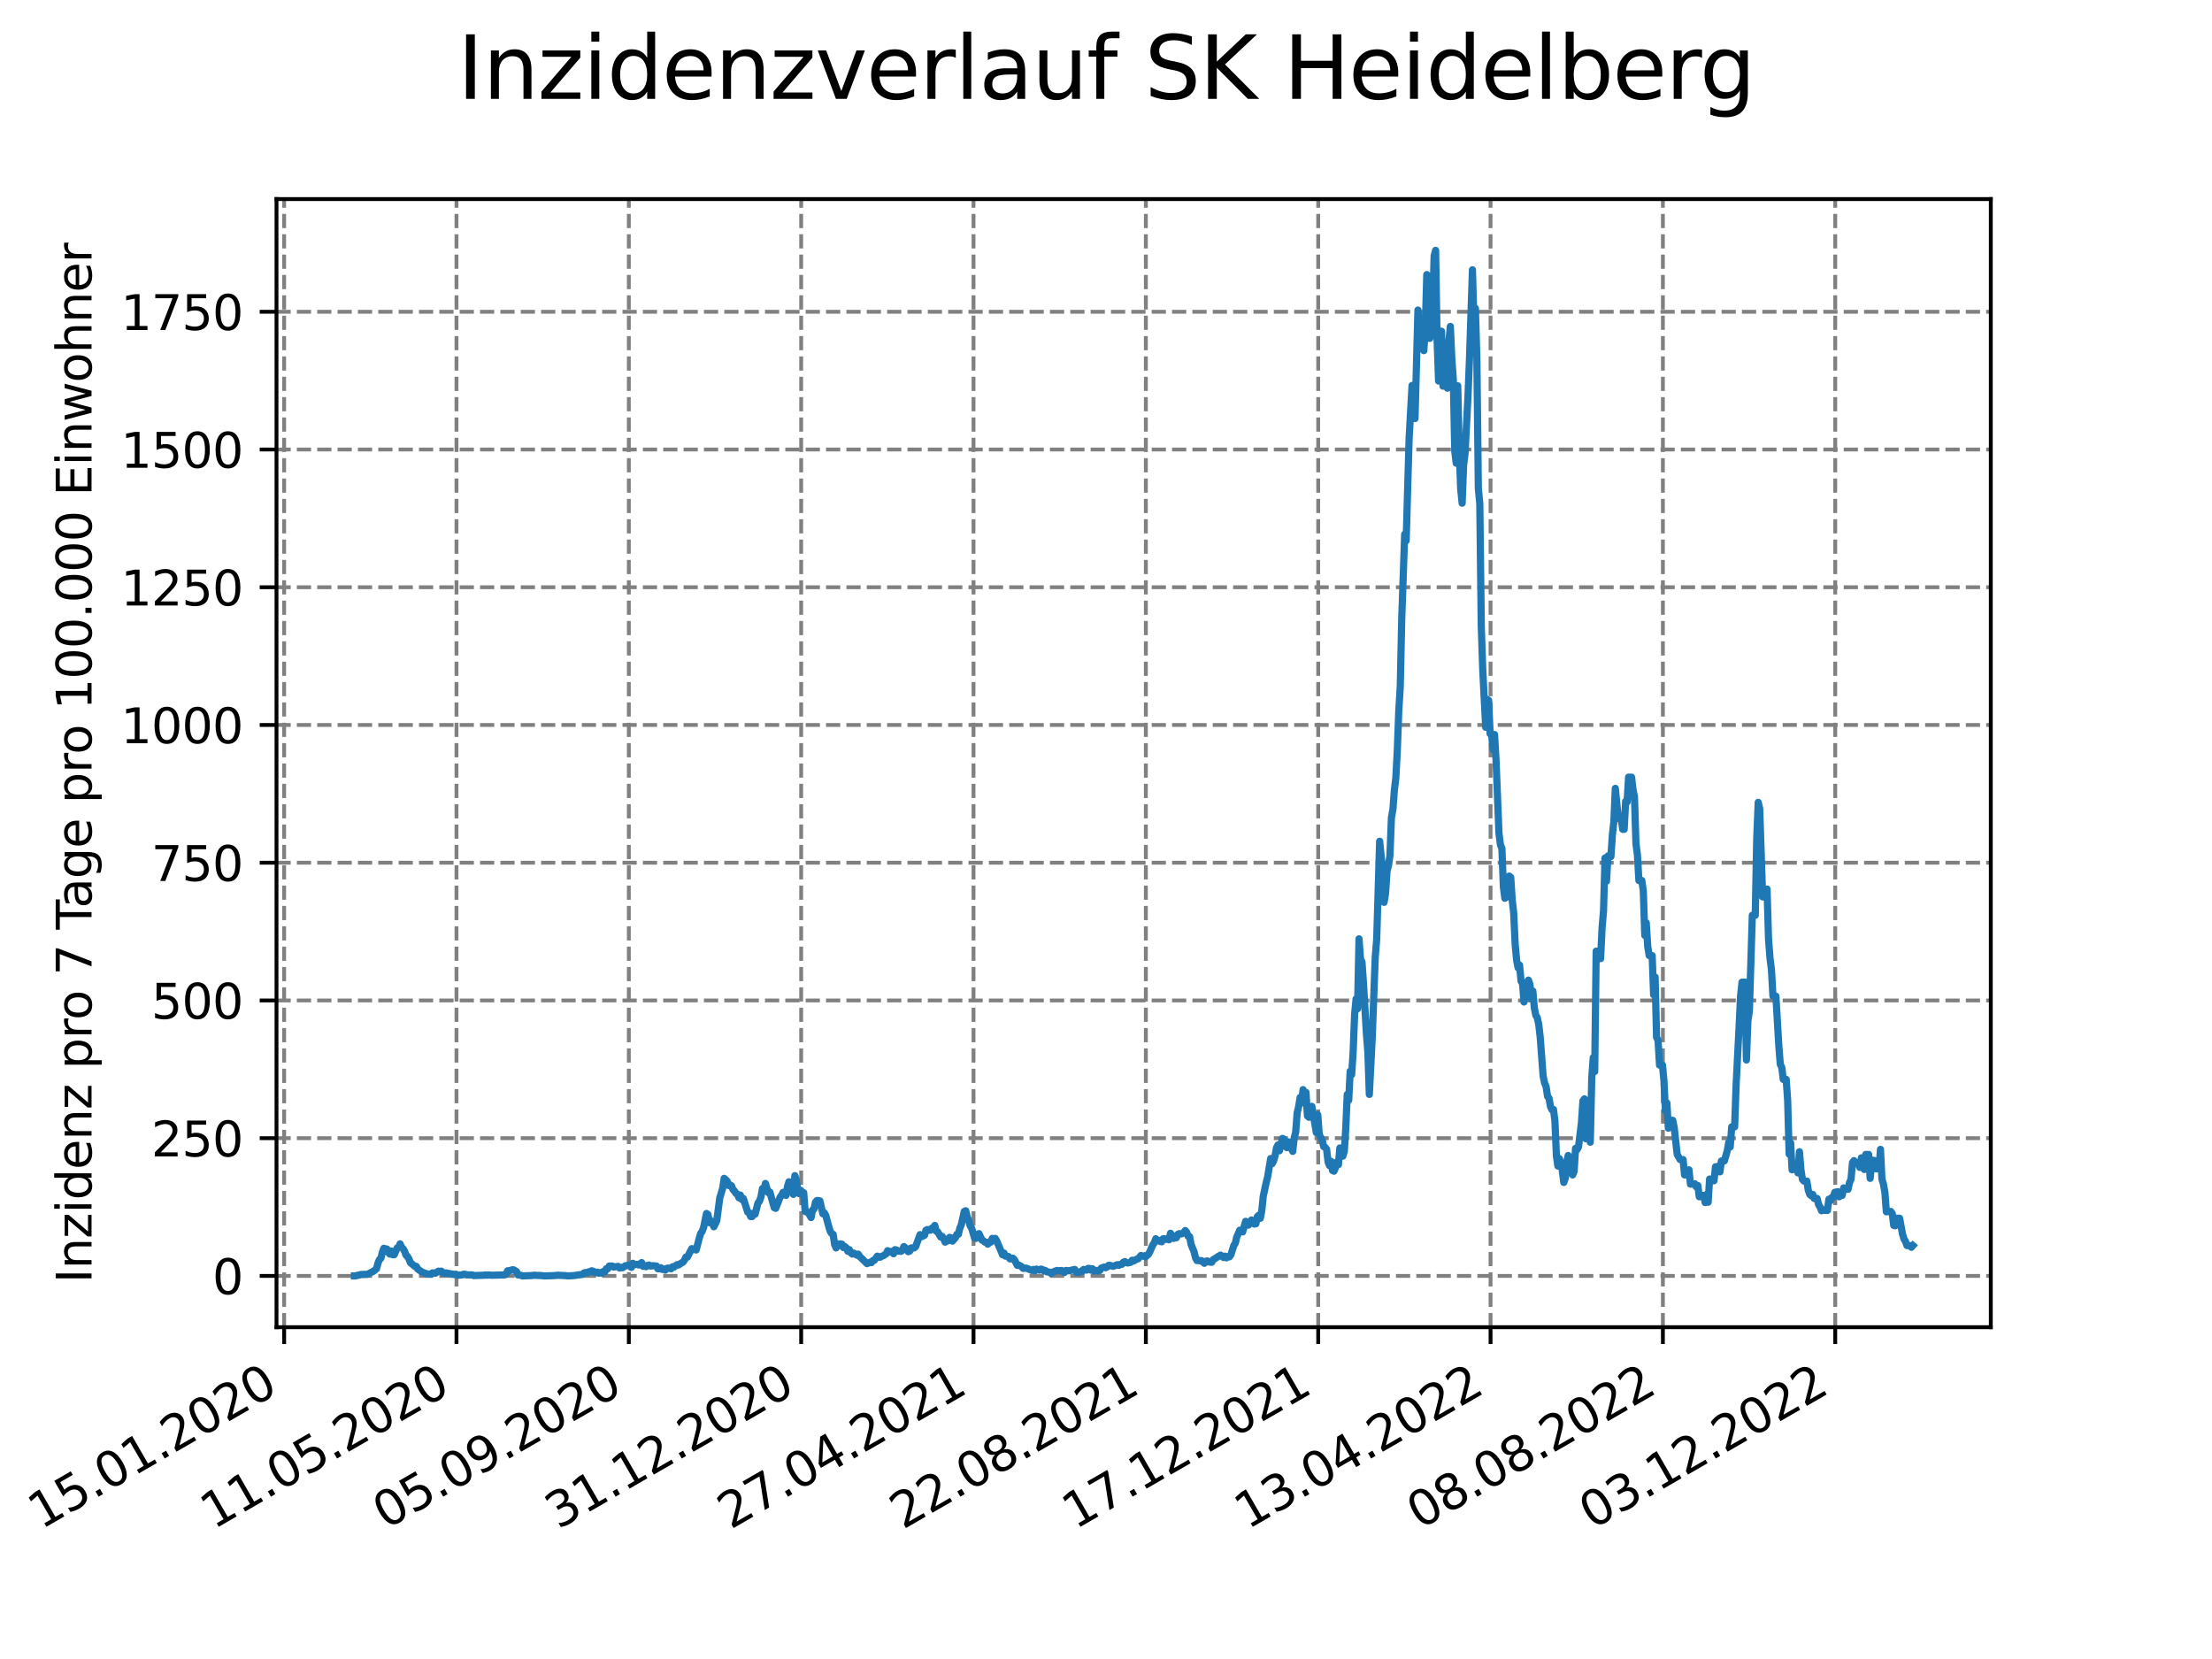 <?xml version="1.0" encoding="utf-8" standalone="no"?>
<!DOCTYPE svg PUBLIC "-//W3C//DTD SVG 1.1//EN"
  "http://www.w3.org/Graphics/SVG/1.1/DTD/svg11.dtd">
<svg xmlns:xlink="http://www.w3.org/1999/xlink" width="460.8pt" height="345.6pt" viewBox="0 0 460.8 345.6" xmlns="http://www.w3.org/2000/svg" version="1.1">
 <defs>
  <style type="text/css">*{stroke-linejoin: round; stroke-linecap: butt}</style>
 </defs>
 <g id="figure_1">
  <g id="patch_1">
   <path d="M 0 345.6 
L 460.8 345.6 
L 460.8 0 
L 0 0 
z
" style="fill: #ffffff"/>
  </g>
  <g id="axes_1">
   <g id="patch_2">
    <path d="M 57.6 276.48 
L 414.72 276.48 
L 414.72 41.472 
L 57.6 41.472 
z
" style="fill: #ffffff"/>
   </g>
   <g id="matplotlib.axis_1">
    <g id="xtick_1">
     <g id="line2d_1">
      <path d="M 59.193 276.48 
L 59.193 41.472 
" clip-path="url(#p520c8a327d)" style="fill: none; stroke-dasharray: 2.96,1.28; stroke-dashoffset: 0; stroke: #808080; stroke-width: 0.8"/>
     </g>
     <g id="line2d_2">
      <defs>
       <path id="m0d1ead8867" d="M 0 0 
L 0 3.5 
" style="stroke: #000000; stroke-width: 0.8"/>
      </defs>
      <g>
       <use xlink:href="#m0d1ead8867" x="59.193" y="276.48" style="stroke: #000000; stroke-width: 0.8"/>
      </g>
     </g>
     <g id="text_1">
      <!-- 15.01.2020 -->
      <g transform="translate(8.568 318.689) rotate(-30) scale(0.1 -0.1)">
       <defs>
        <path id="DejaVuSans-31" d="M 794 531 
L 1825 531 
L 1825 4091 
L 703 3866 
L 703 4441 
L 1819 4666 
L 2450 4666 
L 2450 531 
L 3481 531 
L 3481 0 
L 794 0 
L 794 531 
z
" transform="scale(0.016)"/>
        <path id="DejaVuSans-35" d="M 691 4666 
L 3169 4666 
L 3169 4134 
L 1269 4134 
L 1269 2991 
Q 1406 3038 1543 3061 
Q 1681 3084 1819 3084 
Q 2600 3084 3056 2656 
Q 3513 2228 3513 1497 
Q 3513 744 3044 326 
Q 2575 -91 1722 -91 
Q 1428 -91 1123 -41 
Q 819 9 494 109 
L 494 744 
Q 775 591 1075 516 
Q 1375 441 1709 441 
Q 2250 441 2565 725 
Q 2881 1009 2881 1497 
Q 2881 1984 2565 2268 
Q 2250 2553 1709 2553 
Q 1456 2553 1204 2497 
Q 953 2441 691 2322 
L 691 4666 
z
" transform="scale(0.016)"/>
        <path id="DejaVuSans-2e" d="M 684 794 
L 1344 794 
L 1344 0 
L 684 0 
L 684 794 
z
" transform="scale(0.016)"/>
        <path id="DejaVuSans-30" d="M 2034 4250 
Q 1547 4250 1301 3770 
Q 1056 3291 1056 2328 
Q 1056 1369 1301 889 
Q 1547 409 2034 409 
Q 2525 409 2770 889 
Q 3016 1369 3016 2328 
Q 3016 3291 2770 3770 
Q 2525 4250 2034 4250 
z
M 2034 4750 
Q 2819 4750 3233 4129 
Q 3647 3509 3647 2328 
Q 3647 1150 3233 529 
Q 2819 -91 2034 -91 
Q 1250 -91 836 529 
Q 422 1150 422 2328 
Q 422 3509 836 4129 
Q 1250 4750 2034 4750 
z
" transform="scale(0.016)"/>
        <path id="DejaVuSans-32" d="M 1228 531 
L 3431 531 
L 3431 0 
L 469 0 
L 469 531 
Q 828 903 1448 1529 
Q 2069 2156 2228 2338 
Q 2531 2678 2651 2914 
Q 2772 3150 2772 3378 
Q 2772 3750 2511 3984 
Q 2250 4219 1831 4219 
Q 1534 4219 1204 4116 
Q 875 4013 500 3803 
L 500 4441 
Q 881 4594 1212 4672 
Q 1544 4750 1819 4750 
Q 2544 4750 2975 4387 
Q 3406 4025 3406 3419 
Q 3406 3131 3298 2873 
Q 3191 2616 2906 2266 
Q 2828 2175 2409 1742 
Q 1991 1309 1228 531 
z
" transform="scale(0.016)"/>
       </defs>
       <use xlink:href="#DejaVuSans-31"/>
       <use xlink:href="#DejaVuSans-35" x="63.623"/>
       <use xlink:href="#DejaVuSans-2e" x="127.246"/>
       <use xlink:href="#DejaVuSans-30" x="159.033"/>
       <use xlink:href="#DejaVuSans-31" x="222.656"/>
       <use xlink:href="#DejaVuSans-2e" x="286.279"/>
       <use xlink:href="#DejaVuSans-32" x="318.066"/>
       <use xlink:href="#DejaVuSans-30" x="381.689"/>
       <use xlink:href="#DejaVuSans-32" x="445.312"/>
       <use xlink:href="#DejaVuSans-30" x="508.936"/>
      </g>
     </g>
    </g>
    <g id="xtick_2">
     <g id="line2d_3">
      <path d="M 95.095 276.48 
L 95.095 41.472 
" clip-path="url(#p520c8a327d)" style="fill: none; stroke-dasharray: 2.96,1.28; stroke-dashoffset: 0; stroke: #808080; stroke-width: 0.8"/>
     </g>
     <g id="line2d_4">
      <g>
       <use xlink:href="#m0d1ead8867" x="95.095" y="276.48" style="stroke: #000000; stroke-width: 0.8"/>
      </g>
     </g>
     <g id="text_2">
      <!-- 11.05.2020 -->
      <g transform="translate(44.47 318.689) rotate(-30) scale(0.1 -0.1)">
       <use xlink:href="#DejaVuSans-31"/>
       <use xlink:href="#DejaVuSans-31" x="63.623"/>
       <use xlink:href="#DejaVuSans-2e" x="127.246"/>
       <use xlink:href="#DejaVuSans-30" x="159.033"/>
       <use xlink:href="#DejaVuSans-35" x="222.656"/>
       <use xlink:href="#DejaVuSans-2e" x="286.279"/>
       <use xlink:href="#DejaVuSans-32" x="318.066"/>
       <use xlink:href="#DejaVuSans-30" x="381.689"/>
       <use xlink:href="#DejaVuSans-32" x="445.312"/>
       <use xlink:href="#DejaVuSans-30" x="508.936"/>
      </g>
     </g>
    </g>
    <g id="xtick_3">
     <g id="line2d_5">
      <path d="M 130.998 276.48 
L 130.998 41.472 
" clip-path="url(#p520c8a327d)" style="fill: none; stroke-dasharray: 2.96,1.28; stroke-dashoffset: 0; stroke: #808080; stroke-width: 0.8"/>
     </g>
     <g id="line2d_6">
      <g>
       <use xlink:href="#m0d1ead8867" x="130.998" y="276.48" style="stroke: #000000; stroke-width: 0.8"/>
      </g>
     </g>
     <g id="text_3">
      <!-- 05.09.2020 -->
      <g transform="translate(80.372 318.689) rotate(-30) scale(0.1 -0.1)">
       <defs>
        <path id="DejaVuSans-39" d="M 703 97 
L 703 672 
Q 941 559 1184 500 
Q 1428 441 1663 441 
Q 2288 441 2617 861 
Q 2947 1281 2994 2138 
Q 2813 1869 2534 1725 
Q 2256 1581 1919 1581 
Q 1219 1581 811 2004 
Q 403 2428 403 3163 
Q 403 3881 828 4315 
Q 1253 4750 1959 4750 
Q 2769 4750 3195 4129 
Q 3622 3509 3622 2328 
Q 3622 1225 3098 567 
Q 2575 -91 1691 -91 
Q 1453 -91 1209 -44 
Q 966 3 703 97 
z
M 1959 2075 
Q 2384 2075 2632 2365 
Q 2881 2656 2881 3163 
Q 2881 3666 2632 3958 
Q 2384 4250 1959 4250 
Q 1534 4250 1286 3958 
Q 1038 3666 1038 3163 
Q 1038 2656 1286 2365 
Q 1534 2075 1959 2075 
z
" transform="scale(0.016)"/>
       </defs>
       <use xlink:href="#DejaVuSans-30"/>
       <use xlink:href="#DejaVuSans-35" x="63.623"/>
       <use xlink:href="#DejaVuSans-2e" x="127.246"/>
       <use xlink:href="#DejaVuSans-30" x="159.033"/>
       <use xlink:href="#DejaVuSans-39" x="222.656"/>
       <use xlink:href="#DejaVuSans-2e" x="286.279"/>
       <use xlink:href="#DejaVuSans-32" x="318.066"/>
       <use xlink:href="#DejaVuSans-30" x="381.689"/>
       <use xlink:href="#DejaVuSans-32" x="445.312"/>
       <use xlink:href="#DejaVuSans-30" x="508.936"/>
      </g>
     </g>
    </g>
    <g id="xtick_4">
     <g id="line2d_7">
      <path d="M 166.9 276.48 
L 166.9 41.472 
" clip-path="url(#p520c8a327d)" style="fill: none; stroke-dasharray: 2.96,1.28; stroke-dashoffset: 0; stroke: #808080; stroke-width: 0.8"/>
     </g>
     <g id="line2d_8">
      <g>
       <use xlink:href="#m0d1ead8867" x="166.9" y="276.48" style="stroke: #000000; stroke-width: 0.8"/>
      </g>
     </g>
     <g id="text_4">
      <!-- 31.12.2020 -->
      <g transform="translate(116.275 318.689) rotate(-30) scale(0.1 -0.1)">
       <defs>
        <path id="DejaVuSans-33" d="M 2597 2516 
Q 3050 2419 3304 2112 
Q 3559 1806 3559 1356 
Q 3559 666 3084 287 
Q 2609 -91 1734 -91 
Q 1441 -91 1130 -33 
Q 819 25 488 141 
L 488 750 
Q 750 597 1062 519 
Q 1375 441 1716 441 
Q 2309 441 2620 675 
Q 2931 909 2931 1356 
Q 2931 1769 2642 2001 
Q 2353 2234 1838 2234 
L 1294 2234 
L 1294 2753 
L 1863 2753 
Q 2328 2753 2575 2939 
Q 2822 3125 2822 3475 
Q 2822 3834 2567 4026 
Q 2313 4219 1838 4219 
Q 1578 4219 1281 4162 
Q 984 4106 628 3988 
L 628 4550 
Q 988 4650 1302 4700 
Q 1616 4750 1894 4750 
Q 2613 4750 3031 4423 
Q 3450 4097 3450 3541 
Q 3450 3153 3228 2886 
Q 3006 2619 2597 2516 
z
" transform="scale(0.016)"/>
       </defs>
       <use xlink:href="#DejaVuSans-33"/>
       <use xlink:href="#DejaVuSans-31" x="63.623"/>
       <use xlink:href="#DejaVuSans-2e" x="127.246"/>
       <use xlink:href="#DejaVuSans-31" x="159.033"/>
       <use xlink:href="#DejaVuSans-32" x="222.656"/>
       <use xlink:href="#DejaVuSans-2e" x="286.279"/>
       <use xlink:href="#DejaVuSans-32" x="318.066"/>
       <use xlink:href="#DejaVuSans-30" x="381.689"/>
       <use xlink:href="#DejaVuSans-32" x="445.312"/>
       <use xlink:href="#DejaVuSans-30" x="508.936"/>
      </g>
     </g>
    </g>
    <g id="xtick_5">
     <g id="line2d_9">
      <path d="M 202.802 276.48 
L 202.802 41.472 
" clip-path="url(#p520c8a327d)" style="fill: none; stroke-dasharray: 2.96,1.28; stroke-dashoffset: 0; stroke: #808080; stroke-width: 0.8"/>
     </g>
     <g id="line2d_10">
      <g>
       <use xlink:href="#m0d1ead8867" x="202.802" y="276.48" style="stroke: #000000; stroke-width: 0.8"/>
      </g>
     </g>
     <g id="text_5">
      <!-- 27.04.2021 -->
      <g transform="translate(152.177 318.689) rotate(-30) scale(0.1 -0.1)">
       <defs>
        <path id="DejaVuSans-37" d="M 525 4666 
L 3525 4666 
L 3525 4397 
L 1831 0 
L 1172 0 
L 2766 4134 
L 525 4134 
L 525 4666 
z
" transform="scale(0.016)"/>
        <path id="DejaVuSans-34" d="M 2419 4116 
L 825 1625 
L 2419 1625 
L 2419 4116 
z
M 2253 4666 
L 3047 4666 
L 3047 1625 
L 3713 1625 
L 3713 1100 
L 3047 1100 
L 3047 0 
L 2419 0 
L 2419 1100 
L 313 1100 
L 313 1709 
L 2253 4666 
z
" transform="scale(0.016)"/>
       </defs>
       <use xlink:href="#DejaVuSans-32"/>
       <use xlink:href="#DejaVuSans-37" x="63.623"/>
       <use xlink:href="#DejaVuSans-2e" x="127.246"/>
       <use xlink:href="#DejaVuSans-30" x="159.033"/>
       <use xlink:href="#DejaVuSans-34" x="222.656"/>
       <use xlink:href="#DejaVuSans-2e" x="286.279"/>
       <use xlink:href="#DejaVuSans-32" x="318.066"/>
       <use xlink:href="#DejaVuSans-30" x="381.689"/>
       <use xlink:href="#DejaVuSans-32" x="445.312"/>
       <use xlink:href="#DejaVuSans-31" x="508.936"/>
      </g>
     </g>
    </g>
    <g id="xtick_6">
     <g id="line2d_11">
      <path d="M 238.704 276.48 
L 238.704 41.472 
" clip-path="url(#p520c8a327d)" style="fill: none; stroke-dasharray: 2.96,1.28; stroke-dashoffset: 0; stroke: #808080; stroke-width: 0.8"/>
     </g>
     <g id="line2d_12">
      <g>
       <use xlink:href="#m0d1ead8867" x="238.704" y="276.48" style="stroke: #000000; stroke-width: 0.8"/>
      </g>
     </g>
     <g id="text_6">
      <!-- 22.08.2021 -->
      <g transform="translate(188.079 318.689) rotate(-30) scale(0.1 -0.1)">
       <defs>
        <path id="DejaVuSans-38" d="M 2034 2216 
Q 1584 2216 1326 1975 
Q 1069 1734 1069 1313 
Q 1069 891 1326 650 
Q 1584 409 2034 409 
Q 2484 409 2743 651 
Q 3003 894 3003 1313 
Q 3003 1734 2745 1975 
Q 2488 2216 2034 2216 
z
M 1403 2484 
Q 997 2584 770 2862 
Q 544 3141 544 3541 
Q 544 4100 942 4425 
Q 1341 4750 2034 4750 
Q 2731 4750 3128 4425 
Q 3525 4100 3525 3541 
Q 3525 3141 3298 2862 
Q 3072 2584 2669 2484 
Q 3125 2378 3379 2068 
Q 3634 1759 3634 1313 
Q 3634 634 3220 271 
Q 2806 -91 2034 -91 
Q 1263 -91 848 271 
Q 434 634 434 1313 
Q 434 1759 690 2068 
Q 947 2378 1403 2484 
z
M 1172 3481 
Q 1172 3119 1398 2916 
Q 1625 2713 2034 2713 
Q 2441 2713 2670 2916 
Q 2900 3119 2900 3481 
Q 2900 3844 2670 4047 
Q 2441 4250 2034 4250 
Q 1625 4250 1398 4047 
Q 1172 3844 1172 3481 
z
" transform="scale(0.016)"/>
       </defs>
       <use xlink:href="#DejaVuSans-32"/>
       <use xlink:href="#DejaVuSans-32" x="63.623"/>
       <use xlink:href="#DejaVuSans-2e" x="127.246"/>
       <use xlink:href="#DejaVuSans-30" x="159.033"/>
       <use xlink:href="#DejaVuSans-38" x="222.656"/>
       <use xlink:href="#DejaVuSans-2e" x="286.279"/>
       <use xlink:href="#DejaVuSans-32" x="318.066"/>
       <use xlink:href="#DejaVuSans-30" x="381.689"/>
       <use xlink:href="#DejaVuSans-32" x="445.312"/>
       <use xlink:href="#DejaVuSans-31" x="508.936"/>
      </g>
     </g>
    </g>
    <g id="xtick_7">
     <g id="line2d_13">
      <path d="M 274.607 276.48 
L 274.607 41.472 
" clip-path="url(#p520c8a327d)" style="fill: none; stroke-dasharray: 2.96,1.28; stroke-dashoffset: 0; stroke: #808080; stroke-width: 0.8"/>
     </g>
     <g id="line2d_14">
      <g>
       <use xlink:href="#m0d1ead8867" x="274.607" y="276.48" style="stroke: #000000; stroke-width: 0.8"/>
      </g>
     </g>
     <g id="text_7">
      <!-- 17.12.2021 -->
      <g transform="translate(223.981 318.689) rotate(-30) scale(0.1 -0.1)">
       <use xlink:href="#DejaVuSans-31"/>
       <use xlink:href="#DejaVuSans-37" x="63.623"/>
       <use xlink:href="#DejaVuSans-2e" x="127.246"/>
       <use xlink:href="#DejaVuSans-31" x="159.033"/>
       <use xlink:href="#DejaVuSans-32" x="222.656"/>
       <use xlink:href="#DejaVuSans-2e" x="286.279"/>
       <use xlink:href="#DejaVuSans-32" x="318.066"/>
       <use xlink:href="#DejaVuSans-30" x="381.689"/>
       <use xlink:href="#DejaVuSans-32" x="445.312"/>
       <use xlink:href="#DejaVuSans-31" x="508.936"/>
      </g>
     </g>
    </g>
    <g id="xtick_8">
     <g id="line2d_15">
      <path d="M 310.509 276.48 
L 310.509 41.472 
" clip-path="url(#p520c8a327d)" style="fill: none; stroke-dasharray: 2.96,1.28; stroke-dashoffset: 0; stroke: #808080; stroke-width: 0.8"/>
     </g>
     <g id="line2d_16">
      <g>
       <use xlink:href="#m0d1ead8867" x="310.509" y="276.48" style="stroke: #000000; stroke-width: 0.8"/>
      </g>
     </g>
     <g id="text_8">
      <!-- 13.04.2022 -->
      <g transform="translate(259.884 318.689) rotate(-30) scale(0.1 -0.1)">
       <use xlink:href="#DejaVuSans-31"/>
       <use xlink:href="#DejaVuSans-33" x="63.623"/>
       <use xlink:href="#DejaVuSans-2e" x="127.246"/>
       <use xlink:href="#DejaVuSans-30" x="159.033"/>
       <use xlink:href="#DejaVuSans-34" x="222.656"/>
       <use xlink:href="#DejaVuSans-2e" x="286.279"/>
       <use xlink:href="#DejaVuSans-32" x="318.066"/>
       <use xlink:href="#DejaVuSans-30" x="381.689"/>
       <use xlink:href="#DejaVuSans-32" x="445.312"/>
       <use xlink:href="#DejaVuSans-32" x="508.936"/>
      </g>
     </g>
    </g>
    <g id="xtick_9">
     <g id="line2d_17">
      <path d="M 346.411 276.48 
L 346.411 41.472 
" clip-path="url(#p520c8a327d)" style="fill: none; stroke-dasharray: 2.96,1.28; stroke-dashoffset: 0; stroke: #808080; stroke-width: 0.8"/>
     </g>
     <g id="line2d_18">
      <g>
       <use xlink:href="#m0d1ead8867" x="346.411" y="276.48" style="stroke: #000000; stroke-width: 0.8"/>
      </g>
     </g>
     <g id="text_9">
      <!-- 08.08.2022 -->
      <g transform="translate(295.786 318.689) rotate(-30) scale(0.1 -0.1)">
       <use xlink:href="#DejaVuSans-30"/>
       <use xlink:href="#DejaVuSans-38" x="63.623"/>
       <use xlink:href="#DejaVuSans-2e" x="127.246"/>
       <use xlink:href="#DejaVuSans-30" x="159.033"/>
       <use xlink:href="#DejaVuSans-38" x="222.656"/>
       <use xlink:href="#DejaVuSans-2e" x="286.279"/>
       <use xlink:href="#DejaVuSans-32" x="318.066"/>
       <use xlink:href="#DejaVuSans-30" x="381.689"/>
       <use xlink:href="#DejaVuSans-32" x="445.312"/>
       <use xlink:href="#DejaVuSans-32" x="508.936"/>
      </g>
     </g>
    </g>
    <g id="xtick_10">
     <g id="line2d_19">
      <path d="M 382.313 276.48 
L 382.313 41.472 
" clip-path="url(#p520c8a327d)" style="fill: none; stroke-dasharray: 2.96,1.28; stroke-dashoffset: 0; stroke: #808080; stroke-width: 0.8"/>
     </g>
     <g id="line2d_20">
      <g>
       <use xlink:href="#m0d1ead8867" x="382.313" y="276.48" style="stroke: #000000; stroke-width: 0.8"/>
      </g>
     </g>
     <g id="text_10">
      <!-- 03.12.2022 -->
      <g transform="translate(331.688 318.689) rotate(-30) scale(0.1 -0.1)">
       <use xlink:href="#DejaVuSans-30"/>
       <use xlink:href="#DejaVuSans-33" x="63.623"/>
       <use xlink:href="#DejaVuSans-2e" x="127.246"/>
       <use xlink:href="#DejaVuSans-31" x="159.033"/>
       <use xlink:href="#DejaVuSans-32" x="222.656"/>
       <use xlink:href="#DejaVuSans-2e" x="286.279"/>
       <use xlink:href="#DejaVuSans-32" x="318.066"/>
       <use xlink:href="#DejaVuSans-30" x="381.689"/>
       <use xlink:href="#DejaVuSans-32" x="445.312"/>
       <use xlink:href="#DejaVuSans-32" x="508.936"/>
      </g>
     </g>
    </g>
   </g>
   <g id="matplotlib.axis_2">
    <g id="ytick_1">
     <g id="line2d_21">
      <path d="M 57.6 265.798 
L 414.72 265.798 
" clip-path="url(#p520c8a327d)" style="fill: none; stroke-dasharray: 2.96,1.28; stroke-dashoffset: 0; stroke: #808080; stroke-width: 0.8"/>
     </g>
     <g id="line2d_22">
      <defs>
       <path id="m06461d19b3" d="M 0 0 
L -3.5 0 
" style="stroke: #000000; stroke-width: 0.8"/>
      </defs>
      <g>
       <use xlink:href="#m06461d19b3" x="57.6" y="265.798" style="stroke: #000000; stroke-width: 0.8"/>
      </g>
     </g>
     <g id="text_11">
      <!-- 0 -->
      <g transform="translate(44.237 269.597) scale(0.1 -0.1)">
       <use xlink:href="#DejaVuSans-30"/>
      </g>
     </g>
    </g>
    <g id="ytick_2">
     <g id="line2d_23">
      <path d="M 57.6 237.105 
L 414.72 237.105 
" clip-path="url(#p520c8a327d)" style="fill: none; stroke-dasharray: 2.96,1.28; stroke-dashoffset: 0; stroke: #808080; stroke-width: 0.8"/>
     </g>
     <g id="line2d_24">
      <g>
       <use xlink:href="#m06461d19b3" x="57.6" y="237.105" style="stroke: #000000; stroke-width: 0.8"/>
      </g>
     </g>
     <g id="text_12">
      <!-- 250 -->
      <g transform="translate(31.512 240.904) scale(0.1 -0.1)">
       <use xlink:href="#DejaVuSans-32"/>
       <use xlink:href="#DejaVuSans-35" x="63.623"/>
       <use xlink:href="#DejaVuSans-30" x="127.246"/>
      </g>
     </g>
    </g>
    <g id="ytick_3">
     <g id="line2d_25">
      <path d="M 57.6 208.412 
L 414.72 208.412 
" clip-path="url(#p520c8a327d)" style="fill: none; stroke-dasharray: 2.96,1.28; stroke-dashoffset: 0; stroke: #808080; stroke-width: 0.8"/>
     </g>
     <g id="line2d_26">
      <g>
       <use xlink:href="#m06461d19b3" x="57.6" y="208.412" style="stroke: #000000; stroke-width: 0.8"/>
      </g>
     </g>
     <g id="text_13">
      <!-- 500 -->
      <g transform="translate(31.512 212.211) scale(0.1 -0.1)">
       <use xlink:href="#DejaVuSans-35"/>
       <use xlink:href="#DejaVuSans-30" x="63.623"/>
       <use xlink:href="#DejaVuSans-30" x="127.246"/>
      </g>
     </g>
    </g>
    <g id="ytick_4">
     <g id="line2d_27">
      <path d="M 57.6 179.719 
L 414.72 179.719 
" clip-path="url(#p520c8a327d)" style="fill: none; stroke-dasharray: 2.96,1.28; stroke-dashoffset: 0; stroke: #808080; stroke-width: 0.8"/>
     </g>
     <g id="line2d_28">
      <g>
       <use xlink:href="#m06461d19b3" x="57.6" y="179.719" style="stroke: #000000; stroke-width: 0.8"/>
      </g>
     </g>
     <g id="text_14">
      <!-- 750 -->
      <g transform="translate(31.512 183.519) scale(0.1 -0.1)">
       <use xlink:href="#DejaVuSans-37"/>
       <use xlink:href="#DejaVuSans-35" x="63.623"/>
       <use xlink:href="#DejaVuSans-30" x="127.246"/>
      </g>
     </g>
    </g>
    <g id="ytick_5">
     <g id="line2d_29">
      <path d="M 57.6 151.027 
L 414.72 151.027 
" clip-path="url(#p520c8a327d)" style="fill: none; stroke-dasharray: 2.96,1.28; stroke-dashoffset: 0; stroke: #808080; stroke-width: 0.8"/>
     </g>
     <g id="line2d_30">
      <g>
       <use xlink:href="#m06461d19b3" x="57.6" y="151.027" style="stroke: #000000; stroke-width: 0.8"/>
      </g>
     </g>
     <g id="text_15">
      <!-- 1000 -->
      <g transform="translate(25.15 154.826) scale(0.1 -0.1)">
       <use xlink:href="#DejaVuSans-31"/>
       <use xlink:href="#DejaVuSans-30" x="63.623"/>
       <use xlink:href="#DejaVuSans-30" x="127.246"/>
       <use xlink:href="#DejaVuSans-30" x="190.869"/>
      </g>
     </g>
    </g>
    <g id="ytick_6">
     <g id="line2d_31">
      <path d="M 57.6 122.334 
L 414.72 122.334 
" clip-path="url(#p520c8a327d)" style="fill: none; stroke-dasharray: 2.96,1.28; stroke-dashoffset: 0; stroke: #808080; stroke-width: 0.8"/>
     </g>
     <g id="line2d_32">
      <g>
       <use xlink:href="#m06461d19b3" x="57.6" y="122.334" style="stroke: #000000; stroke-width: 0.8"/>
      </g>
     </g>
     <g id="text_16">
      <!-- 1250 -->
      <g transform="translate(25.15 126.133) scale(0.1 -0.1)">
       <use xlink:href="#DejaVuSans-31"/>
       <use xlink:href="#DejaVuSans-32" x="63.623"/>
       <use xlink:href="#DejaVuSans-35" x="127.246"/>
       <use xlink:href="#DejaVuSans-30" x="190.869"/>
      </g>
     </g>
    </g>
    <g id="ytick_7">
     <g id="line2d_33">
      <path d="M 57.6 93.641 
L 414.72 93.641 
" clip-path="url(#p520c8a327d)" style="fill: none; stroke-dasharray: 2.96,1.28; stroke-dashoffset: 0; stroke: #808080; stroke-width: 0.8"/>
     </g>
     <g id="line2d_34">
      <g>
       <use xlink:href="#m06461d19b3" x="57.6" y="93.641" style="stroke: #000000; stroke-width: 0.8"/>
      </g>
     </g>
     <g id="text_17">
      <!-- 1500 -->
      <g transform="translate(25.15 97.44) scale(0.1 -0.1)">
       <use xlink:href="#DejaVuSans-31"/>
       <use xlink:href="#DejaVuSans-35" x="63.623"/>
       <use xlink:href="#DejaVuSans-30" x="127.246"/>
       <use xlink:href="#DejaVuSans-30" x="190.869"/>
      </g>
     </g>
    </g>
    <g id="ytick_8">
     <g id="line2d_35">
      <path d="M 57.6 64.948 
L 414.72 64.948 
" clip-path="url(#p520c8a327d)" style="fill: none; stroke-dasharray: 2.96,1.28; stroke-dashoffset: 0; stroke: #808080; stroke-width: 0.8"/>
     </g>
     <g id="line2d_36">
      <g>
       <use xlink:href="#m06461d19b3" x="57.6" y="64.948" style="stroke: #000000; stroke-width: 0.8"/>
      </g>
     </g>
     <g id="text_18">
      <!-- 1750 -->
      <g transform="translate(25.15 68.747) scale(0.1 -0.1)">
       <use xlink:href="#DejaVuSans-31"/>
       <use xlink:href="#DejaVuSans-37" x="63.623"/>
       <use xlink:href="#DejaVuSans-35" x="127.246"/>
       <use xlink:href="#DejaVuSans-30" x="190.869"/>
      </g>
     </g>
    </g>
    <g id="text_19">
     <!-- Inzidenz pro 7 Tage pro 100.000 Einwohner -->
     <g transform="translate(19.07 267.301) rotate(-90) scale(0.1 -0.1)">
      <defs>
       <path id="DejaVuSans-49" d="M 628 4666 
L 1259 4666 
L 1259 0 
L 628 0 
L 628 4666 
z
" transform="scale(0.016)"/>
       <path id="DejaVuSans-6e" d="M 3513 2113 
L 3513 0 
L 2938 0 
L 2938 2094 
Q 2938 2591 2744 2837 
Q 2550 3084 2163 3084 
Q 1697 3084 1428 2787 
Q 1159 2491 1159 1978 
L 1159 0 
L 581 0 
L 581 3500 
L 1159 3500 
L 1159 2956 
Q 1366 3272 1645 3428 
Q 1925 3584 2291 3584 
Q 2894 3584 3203 3211 
Q 3513 2838 3513 2113 
z
" transform="scale(0.016)"/>
       <path id="DejaVuSans-7a" d="M 353 3500 
L 3084 3500 
L 3084 2975 
L 922 459 
L 3084 459 
L 3084 0 
L 275 0 
L 275 525 
L 2438 3041 
L 353 3041 
L 353 3500 
z
" transform="scale(0.016)"/>
       <path id="DejaVuSans-69" d="M 603 3500 
L 1178 3500 
L 1178 0 
L 603 0 
L 603 3500 
z
M 603 4863 
L 1178 4863 
L 1178 4134 
L 603 4134 
L 603 4863 
z
" transform="scale(0.016)"/>
       <path id="DejaVuSans-64" d="M 2906 2969 
L 2906 4863 
L 3481 4863 
L 3481 0 
L 2906 0 
L 2906 525 
Q 2725 213 2448 61 
Q 2172 -91 1784 -91 
Q 1150 -91 751 415 
Q 353 922 353 1747 
Q 353 2572 751 3078 
Q 1150 3584 1784 3584 
Q 2172 3584 2448 3432 
Q 2725 3281 2906 2969 
z
M 947 1747 
Q 947 1113 1208 752 
Q 1469 391 1925 391 
Q 2381 391 2643 752 
Q 2906 1113 2906 1747 
Q 2906 2381 2643 2742 
Q 2381 3103 1925 3103 
Q 1469 3103 1208 2742 
Q 947 2381 947 1747 
z
" transform="scale(0.016)"/>
       <path id="DejaVuSans-65" d="M 3597 1894 
L 3597 1613 
L 953 1613 
Q 991 1019 1311 708 
Q 1631 397 2203 397 
Q 2534 397 2845 478 
Q 3156 559 3463 722 
L 3463 178 
Q 3153 47 2828 -22 
Q 2503 -91 2169 -91 
Q 1331 -91 842 396 
Q 353 884 353 1716 
Q 353 2575 817 3079 
Q 1281 3584 2069 3584 
Q 2775 3584 3186 3129 
Q 3597 2675 3597 1894 
z
M 3022 2063 
Q 3016 2534 2758 2815 
Q 2500 3097 2075 3097 
Q 1594 3097 1305 2825 
Q 1016 2553 972 2059 
L 3022 2063 
z
" transform="scale(0.016)"/>
       <path id="DejaVuSans-20" transform="scale(0.016)"/>
       <path id="DejaVuSans-70" d="M 1159 525 
L 1159 -1331 
L 581 -1331 
L 581 3500 
L 1159 3500 
L 1159 2969 
Q 1341 3281 1617 3432 
Q 1894 3584 2278 3584 
Q 2916 3584 3314 3078 
Q 3713 2572 3713 1747 
Q 3713 922 3314 415 
Q 2916 -91 2278 -91 
Q 1894 -91 1617 61 
Q 1341 213 1159 525 
z
M 3116 1747 
Q 3116 2381 2855 2742 
Q 2594 3103 2138 3103 
Q 1681 3103 1420 2742 
Q 1159 2381 1159 1747 
Q 1159 1113 1420 752 
Q 1681 391 2138 391 
Q 2594 391 2855 752 
Q 3116 1113 3116 1747 
z
" transform="scale(0.016)"/>
       <path id="DejaVuSans-72" d="M 2631 2963 
Q 2534 3019 2420 3045 
Q 2306 3072 2169 3072 
Q 1681 3072 1420 2755 
Q 1159 2438 1159 1844 
L 1159 0 
L 581 0 
L 581 3500 
L 1159 3500 
L 1159 2956 
Q 1341 3275 1631 3429 
Q 1922 3584 2338 3584 
Q 2397 3584 2469 3576 
Q 2541 3569 2628 3553 
L 2631 2963 
z
" transform="scale(0.016)"/>
       <path id="DejaVuSans-6f" d="M 1959 3097 
Q 1497 3097 1228 2736 
Q 959 2375 959 1747 
Q 959 1119 1226 758 
Q 1494 397 1959 397 
Q 2419 397 2687 759 
Q 2956 1122 2956 1747 
Q 2956 2369 2687 2733 
Q 2419 3097 1959 3097 
z
M 1959 3584 
Q 2709 3584 3137 3096 
Q 3566 2609 3566 1747 
Q 3566 888 3137 398 
Q 2709 -91 1959 -91 
Q 1206 -91 779 398 
Q 353 888 353 1747 
Q 353 2609 779 3096 
Q 1206 3584 1959 3584 
z
" transform="scale(0.016)"/>
       <path id="DejaVuSans-54" d="M -19 4666 
L 3928 4666 
L 3928 4134 
L 2272 4134 
L 2272 0 
L 1638 0 
L 1638 4134 
L -19 4134 
L -19 4666 
z
" transform="scale(0.016)"/>
       <path id="DejaVuSans-61" d="M 2194 1759 
Q 1497 1759 1228 1600 
Q 959 1441 959 1056 
Q 959 750 1161 570 
Q 1363 391 1709 391 
Q 2188 391 2477 730 
Q 2766 1069 2766 1631 
L 2766 1759 
L 2194 1759 
z
M 3341 1997 
L 3341 0 
L 2766 0 
L 2766 531 
Q 2569 213 2275 61 
Q 1981 -91 1556 -91 
Q 1019 -91 701 211 
Q 384 513 384 1019 
Q 384 1609 779 1909 
Q 1175 2209 1959 2209 
L 2766 2209 
L 2766 2266 
Q 2766 2663 2505 2880 
Q 2244 3097 1772 3097 
Q 1472 3097 1187 3025 
Q 903 2953 641 2809 
L 641 3341 
Q 956 3463 1253 3523 
Q 1550 3584 1831 3584 
Q 2591 3584 2966 3190 
Q 3341 2797 3341 1997 
z
" transform="scale(0.016)"/>
       <path id="DejaVuSans-67" d="M 2906 1791 
Q 2906 2416 2648 2759 
Q 2391 3103 1925 3103 
Q 1463 3103 1205 2759 
Q 947 2416 947 1791 
Q 947 1169 1205 825 
Q 1463 481 1925 481 
Q 2391 481 2648 825 
Q 2906 1169 2906 1791 
z
M 3481 434 
Q 3481 -459 3084 -895 
Q 2688 -1331 1869 -1331 
Q 1566 -1331 1297 -1286 
Q 1028 -1241 775 -1147 
L 775 -588 
Q 1028 -725 1275 -790 
Q 1522 -856 1778 -856 
Q 2344 -856 2625 -561 
Q 2906 -266 2906 331 
L 2906 616 
Q 2728 306 2450 153 
Q 2172 0 1784 0 
Q 1141 0 747 490 
Q 353 981 353 1791 
Q 353 2603 747 3093 
Q 1141 3584 1784 3584 
Q 2172 3584 2450 3431 
Q 2728 3278 2906 2969 
L 2906 3500 
L 3481 3500 
L 3481 434 
z
" transform="scale(0.016)"/>
       <path id="DejaVuSans-45" d="M 628 4666 
L 3578 4666 
L 3578 4134 
L 1259 4134 
L 1259 2753 
L 3481 2753 
L 3481 2222 
L 1259 2222 
L 1259 531 
L 3634 531 
L 3634 0 
L 628 0 
L 628 4666 
z
" transform="scale(0.016)"/>
       <path id="DejaVuSans-77" d="M 269 3500 
L 844 3500 
L 1563 769 
L 2278 3500 
L 2956 3500 
L 3675 769 
L 4391 3500 
L 4966 3500 
L 4050 0 
L 3372 0 
L 2619 2869 
L 1863 0 
L 1184 0 
L 269 3500 
z
" transform="scale(0.016)"/>
       <path id="DejaVuSans-68" d="M 3513 2113 
L 3513 0 
L 2938 0 
L 2938 2094 
Q 2938 2591 2744 2837 
Q 2550 3084 2163 3084 
Q 1697 3084 1428 2787 
Q 1159 2491 1159 1978 
L 1159 0 
L 581 0 
L 581 4863 
L 1159 4863 
L 1159 2956 
Q 1366 3272 1645 3428 
Q 1925 3584 2291 3584 
Q 2894 3584 3203 3211 
Q 3513 2838 3513 2113 
z
" transform="scale(0.016)"/>
      </defs>
      <use xlink:href="#DejaVuSans-49"/>
      <use xlink:href="#DejaVuSans-6e" x="29.492"/>
      <use xlink:href="#DejaVuSans-7a" x="92.871"/>
      <use xlink:href="#DejaVuSans-69" x="145.361"/>
      <use xlink:href="#DejaVuSans-64" x="173.145"/>
      <use xlink:href="#DejaVuSans-65" x="236.621"/>
      <use xlink:href="#DejaVuSans-6e" x="298.145"/>
      <use xlink:href="#DejaVuSans-7a" x="361.523"/>
      <use xlink:href="#DejaVuSans-20" x="414.014"/>
      <use xlink:href="#DejaVuSans-70" x="445.801"/>
      <use xlink:href="#DejaVuSans-72" x="509.277"/>
      <use xlink:href="#DejaVuSans-6f" x="548.141"/>
      <use xlink:href="#DejaVuSans-20" x="609.322"/>
      <use xlink:href="#DejaVuSans-37" x="641.109"/>
      <use xlink:href="#DejaVuSans-20" x="704.732"/>
      <use xlink:href="#DejaVuSans-54" x="736.52"/>
      <use xlink:href="#DejaVuSans-61" x="781.104"/>
      <use xlink:href="#DejaVuSans-67" x="842.383"/>
      <use xlink:href="#DejaVuSans-65" x="905.859"/>
      <use xlink:href="#DejaVuSans-20" x="967.383"/>
      <use xlink:href="#DejaVuSans-70" x="999.17"/>
      <use xlink:href="#DejaVuSans-72" x="1062.646"/>
      <use xlink:href="#DejaVuSans-6f" x="1101.51"/>
      <use xlink:href="#DejaVuSans-20" x="1162.691"/>
      <use xlink:href="#DejaVuSans-31" x="1194.479"/>
      <use xlink:href="#DejaVuSans-30" x="1258.102"/>
      <use xlink:href="#DejaVuSans-30" x="1321.725"/>
      <use xlink:href="#DejaVuSans-2e" x="1385.348"/>
      <use xlink:href="#DejaVuSans-30" x="1417.135"/>
      <use xlink:href="#DejaVuSans-30" x="1480.758"/>
      <use xlink:href="#DejaVuSans-30" x="1544.381"/>
      <use xlink:href="#DejaVuSans-20" x="1608.004"/>
      <use xlink:href="#DejaVuSans-45" x="1639.791"/>
      <use xlink:href="#DejaVuSans-69" x="1702.975"/>
      <use xlink:href="#DejaVuSans-6e" x="1730.758"/>
      <use xlink:href="#DejaVuSans-77" x="1794.137"/>
      <use xlink:href="#DejaVuSans-6f" x="1875.924"/>
      <use xlink:href="#DejaVuSans-68" x="1937.105"/>
      <use xlink:href="#DejaVuSans-6e" x="2000.484"/>
      <use xlink:href="#DejaVuSans-65" x="2063.863"/>
      <use xlink:href="#DejaVuSans-72" x="2125.387"/>
     </g>
    </g>
   </g>
   <g id="line2d_37">
    <path d="M 73.833 265.798 
L 74.14 265.798 
L 74.446 265.656 
L 74.753 265.656 
L 75.06 265.514 
L 76.594 265.442 
L 77.822 264.803 
L 78.436 264.305 
L 78.742 263.097 
L 79.049 262.386 
L 79.356 262.102 
L 79.663 260.823 
L 79.97 260.041 
L 80.277 260.183 
L 80.584 260.183 
L 80.89 260.894 
L 81.197 261.249 
L 81.504 260.61 
L 81.811 261.391 
L 82.118 261.391 
L 82.732 259.97 
L 83.038 259.828 
L 83.345 259.117 
L 83.652 259.828 
L 83.959 260.112 
L 84.266 260.61 
L 84.573 261.462 
L 84.88 261.747 
L 85.186 262.244 
L 85.493 263.026 
L 86.414 263.808 
L 86.721 263.808 
L 87.028 264.376 
L 87.948 265.016 
L 88.562 265.229 
L 88.869 265.371 
L 89.789 265.442 
L 90.096 265.158 
L 90.71 265.229 
L 91.324 264.803 
L 91.63 264.874 
L 91.937 264.803 
L 92.244 265.158 
L 92.551 265.229 
L 92.858 265.158 
L 94.699 265.514 
L 95.006 265.442 
L 95.313 265.656 
L 96.233 265.585 
L 96.54 265.442 
L 96.847 265.442 
L 97.154 265.585 
L 98.381 265.585 
L 98.688 265.727 
L 100.836 265.656 
L 101.143 265.585 
L 101.45 265.656 
L 101.757 265.585 
L 102.37 265.656 
L 105.132 265.585 
L 105.439 265.442 
L 105.746 264.732 
L 106.36 264.661 
L 106.666 264.519 
L 106.973 264.519 
L 107.587 264.874 
L 107.894 265.585 
L 108.508 265.656 
L 108.814 265.798 
L 110.656 265.727 
L 111.269 265.656 
L 112.804 265.727 
L 113.417 265.798 
L 115.565 265.727 
L 116.179 265.656 
L 117.713 265.727 
L 118.327 265.798 
L 119.554 265.727 
L 120.475 265.585 
L 121.089 265.514 
L 121.396 265.442 
L 121.702 265.158 
L 122.009 265.087 
L 122.316 265.158 
L 122.623 264.945 
L 122.93 264.945 
L 123.237 264.732 
L 123.544 264.803 
L 124.157 265.158 
L 124.464 265.016 
L 124.771 265.229 
L 125.078 265.087 
L 125.385 265.229 
L 125.692 264.874 
L 125.998 264.945 
L 126.305 264.305 
L 126.612 264.305 
L 126.919 263.737 
L 127.533 263.737 
L 127.84 263.95 
L 128.76 263.808 
L 129.067 264.163 
L 129.374 264.021 
L 129.681 264.092 
L 130.294 263.666 
L 130.601 263.666 
L 130.908 263.524 
L 131.522 264.021 
L 131.829 263.168 
L 132.136 263.452 
L 132.749 263.381 
L 133.056 263.524 
L 133.67 263.026 
L 133.977 263.808 
L 134.284 263.666 
L 134.59 263.879 
L 134.897 263.595 
L 135.204 263.524 
L 135.511 263.737 
L 136.125 263.666 
L 136.738 263.737 
L 137.045 264.305 
L 137.352 264.305 
L 137.659 264.092 
L 137.966 264.447 
L 138.273 264.376 
L 138.58 264.59 
L 138.886 264.234 
L 139.193 264.163 
L 139.807 264.305 
L 140.114 263.879 
L 140.421 263.95 
L 141.034 263.452 
L 141.341 263.524 
L 141.955 263.097 
L 142.262 262.955 
L 142.569 262.528 
L 142.876 261.889 
L 143.182 261.889 
L 144.103 260.112 
L 145.024 260.396 
L 145.637 258.051 
L 145.944 256.985 
L 146.251 256.558 
L 146.558 255.777 
L 147.172 252.792 
L 147.478 253.005 
L 147.785 254.711 
L 148.092 254.284 
L 148.399 254.711 
L 148.706 255.563 
L 149.32 254.284 
L 149.933 249.593 
L 150.547 247.532 
L 150.854 245.471 
L 151.468 246.04 
L 151.774 246.964 
L 152.081 246.821 
L 152.388 247.035 
L 152.695 247.817 
L 153.002 248.101 
L 153.309 248.598 
L 153.616 248.74 
L 153.922 249.522 
L 154.229 248.954 
L 154.536 249.878 
L 154.843 249.664 
L 155.764 252.507 
L 156.07 252.649 
L 156.377 253.431 
L 156.684 253.431 
L 156.991 252.72 
L 157.298 252.934 
L 157.912 250.588 
L 158.218 250.233 
L 158.525 249.309 
L 158.832 247.603 
L 159.139 248.101 
L 159.446 246.537 
L 160.06 248.456 
L 160.366 248.314 
L 161.287 251.583 
L 161.594 251.725 
L 162.514 249.38 
L 162.821 249.025 
L 163.128 248.385 
L 163.435 248.812 
L 163.742 249.025 
L 164.049 247.177 
L 164.355 246.182 
L 164.662 246.893 
L 164.969 248.243 
L 165.276 248.812 
L 165.583 244.903 
L 165.89 245.826 
L 166.197 248.101 
L 166.503 248.669 
L 166.81 247.959 
L 167.117 248.456 
L 167.424 248.456 
L 167.731 252.365 
L 168.345 252.578 
L 168.958 253.644 
L 169.265 252.081 
L 169.572 251.868 
L 169.879 250.446 
L 170.186 250.091 
L 170.799 250.162 
L 171.413 252.863 
L 171.72 252.649 
L 172.027 253.218 
L 172.641 255.492 
L 172.947 256.487 
L 173.254 256.985 
L 173.561 257.127 
L 173.868 259.259 
L 174.175 259.97 
L 174.482 259.117 
L 174.789 259.472 
L 175.095 259.117 
L 175.402 259.188 
L 175.709 259.899 
L 176.016 259.686 
L 176.323 259.97 
L 176.63 260.681 
L 176.937 260.325 
L 177.243 260.965 
L 177.55 261.249 
L 177.857 261.036 
L 178.471 261.462 
L 178.778 261.249 
L 179.085 261.747 
L 180.619 263.239 
L 181.233 262.955 
L 181.539 263.026 
L 181.846 262.6 
L 182.153 262.528 
L 182.767 261.676 
L 183.074 261.889 
L 183.381 261.889 
L 183.687 261.676 
L 183.994 261.605 
L 184.608 261.178 
L 184.915 260.538 
L 185.529 260.823 
L 185.835 260.681 
L 186.142 261.178 
L 186.449 260.325 
L 186.756 260.396 
L 187.063 260.61 
L 187.677 260.681 
L 187.983 260.467 
L 188.29 259.686 
L 188.904 260.183 
L 189.211 260.752 
L 189.518 260.61 
L 189.825 259.97 
L 190.438 259.97 
L 190.745 259.686 
L 191.666 257.198 
L 191.973 257.624 
L 192.586 257.34 
L 192.893 256.274 
L 193.2 256.132 
L 193.507 256.274 
L 193.814 256.274 
L 194.121 255.848 
L 194.427 255.848 
L 194.734 255.279 
L 195.041 256.487 
L 195.348 256.629 
L 195.962 257.696 
L 196.269 257.553 
L 196.575 258.051 
L 196.882 258.762 
L 197.189 258.548 
L 197.496 258.477 
L 197.803 257.767 
L 198.11 257.838 
L 198.417 258.548 
L 199.03 257.838 
L 199.337 257.127 
L 199.644 257.127 
L 199.951 255.848 
L 200.258 255.137 
L 200.871 252.365 
L 201.178 252.223 
L 201.485 253.502 
L 201.792 254.213 
L 202.099 255.35 
L 202.406 255.848 
L 203.019 257.909 
L 203.326 257.98 
L 203.633 257.624 
L 203.94 256.985 
L 204.554 258.335 
L 204.861 258.477 
L 205.167 258.762 
L 205.474 258.762 
L 205.781 259.188 
L 206.088 258.833 
L 206.395 258.762 
L 206.702 257.98 
L 207.009 258.335 
L 207.315 257.98 
L 207.622 258.477 
L 208.85 261.391 
L 209.157 261.036 
L 209.463 261.676 
L 210.077 261.747 
L 210.384 262.244 
L 210.691 262.244 
L 210.998 262.102 
L 211.305 262.386 
L 211.918 263.595 
L 212.225 263.524 
L 212.839 263.879 
L 213.146 264.234 
L 213.759 264.163 
L 214.987 264.661 
L 215.294 264.447 
L 215.601 264.732 
L 215.907 264.376 
L 216.521 264.59 
L 216.828 264.376 
L 217.135 264.447 
L 217.442 264.732 
L 217.749 264.661 
L 218.055 264.945 
L 218.669 265.016 
L 218.976 265.3 
L 219.59 264.874 
L 220.203 264.661 
L 220.51 264.732 
L 221.124 264.661 
L 221.738 265.087 
L 222.045 264.661 
L 222.658 264.732 
L 223.886 264.447 
L 224.193 265.016 
L 224.806 265.087 
L 225.113 264.874 
L 225.42 264.874 
L 225.727 264.447 
L 226.341 264.59 
L 226.647 264.234 
L 226.954 264.234 
L 227.261 264.59 
L 227.568 264.305 
L 227.875 264.803 
L 228.182 264.661 
L 228.489 264.661 
L 228.795 264.803 
L 229.102 264.661 
L 229.409 264.163 
L 230.023 263.95 
L 230.33 264.092 
L 230.637 263.95 
L 230.943 263.595 
L 231.25 263.595 
L 231.864 263.808 
L 232.785 263.452 
L 233.091 263.595 
L 233.398 263.381 
L 233.705 263.381 
L 234.012 262.955 
L 234.319 262.813 
L 234.626 263.026 
L 234.933 263.097 
L 235.546 262.955 
L 235.853 262.528 
L 236.16 262.671 
L 236.774 262.315 
L 237.081 262.244 
L 237.694 261.533 
L 238.001 261.676 
L 238.308 261.676 
L 238.615 261.818 
L 239.229 261.32 
L 239.535 260.752 
L 240.149 259.33 
L 240.456 258.904 
L 240.763 258.051 
L 241.07 258.335 
L 241.377 258.406 
L 241.683 258.62 
L 241.99 258.691 
L 242.297 258.051 
L 242.604 258.051 
L 242.911 258.193 
L 243.218 258.051 
L 243.525 258.264 
L 243.831 256.914 
L 244.138 257.34 
L 244.445 257.98 
L 245.059 257.838 
L 245.366 257.127 
L 245.673 256.985 
L 245.979 257.056 
L 246.286 256.985 
L 246.593 256.772 
L 246.9 256.345 
L 247.207 256.701 
L 247.514 257.553 
L 247.821 257.624 
L 248.127 259.259 
L 248.741 260.752 
L 249.048 262.031 
L 249.355 262.6 
L 249.662 262.528 
L 249.969 262.671 
L 250.275 262.6 
L 250.889 263.168 
L 251.196 262.742 
L 251.503 262.671 
L 251.81 262.884 
L 252.423 262.955 
L 252.73 262.386 
L 253.037 262.244 
L 253.651 261.818 
L 254.265 261.462 
L 254.878 261.96 
L 255.185 261.676 
L 255.492 262.031 
L 255.799 261.747 
L 256.106 261.818 
L 256.413 261.391 
L 257.026 259.472 
L 257.333 258.975 
L 257.64 257.696 
L 258.254 256.274 
L 258.867 256.629 
L 259.481 254.426 
L 259.788 255.137 
L 260.095 255.208 
L 260.709 254.142 
L 261.322 254.995 
L 261.629 254.924 
L 261.936 253.431 
L 262.243 253.147 
L 262.55 253.787 
L 262.857 252.152 
L 263.163 249.167 
L 263.777 246.324 
L 264.084 245.116 
L 264.698 241.349 
L 265.005 242.415 
L 265.311 241.846 
L 265.618 240.78 
L 265.925 239.075 
L 266.232 238.506 
L 266.539 239.714 
L 267.153 237.156 
L 267.459 237.298 
L 268.073 239.075 
L 268.38 237.866 
L 268.687 238.79 
L 268.994 239.217 
L 269.301 239.856 
L 269.607 237.013 
L 269.914 235.876 
L 270.221 231.825 
L 270.528 230.546 
L 270.835 228.627 
L 271.142 229.764 
L 271.449 226.992 
L 271.755 228.556 
L 272.062 227.561 
L 272.369 232.465 
L 272.676 232.749 
L 272.983 232.252 
L 273.29 230.475 
L 274.21 235.947 
L 274.517 232.252 
L 274.824 236.374 
L 275.438 237.511 
L 275.745 238.861 
L 276.051 239.004 
L 276.358 239.43 
L 276.665 242.06 
L 276.972 242.841 
L 277.279 241.917 
L 277.586 243.836 
L 277.893 243.979 
L 278.199 243.268 
L 278.506 242.06 
L 278.813 242.628 
L 279.12 239.146 
L 279.427 240.638 
L 279.734 240.851 
L 280.041 239.856 
L 280.347 235.023 
L 280.654 227.987 
L 280.961 229.196 
L 281.268 223.154 
L 281.575 223.865 
L 281.882 219.174 
L 282.189 211.356 
L 282.495 208.087 
L 282.802 210.148 
L 283.109 195.578 
L 283.416 199.772 
L 283.723 200.411 
L 284.03 204.747 
L 284.643 215.265 
L 284.95 219.174 
L 285.257 227.987 
L 285.871 215.905 
L 286.485 199.416 
L 286.791 195.649 
L 287.405 175.252 
L 288.019 181.293 
L 288.326 187.974 
L 288.633 186.126 
L 288.939 181.506 
L 289.246 180.298 
L 289.553 178.166 
L 289.86 170.348 
L 290.167 168.642 
L 290.474 164.591 
L 290.781 162.032 
L 291.087 156.275 
L 291.394 148.031 
L 291.701 142.985 
L 292.008 128.841 
L 292.622 111.286 
L 292.929 112.637 
L 293.542 91.386 
L 294.156 80.299 
L 294.463 80.299 
L 294.77 87.193 
L 295.383 64.592 
L 295.69 67.79 
L 295.997 66.795 
L 296.304 70.988 
L 296.611 73.049 
L 296.918 68.288 
L 297.225 57.2 
L 297.531 67.932 
L 297.838 70.491 
L 298.145 69.78 
L 298.452 63.952 
L 298.759 53.291 
L 299.066 52.154 
L 299.373 70.704 
L 299.679 79.375 
L 299.986 75.466 
L 300.293 68.998 
L 300.6 80.441 
L 300.907 75.466 
L 301.214 77.03 
L 301.521 80.867 
L 301.827 71.131 
L 302.134 68.003 
L 302.441 74.755 
L 302.748 78.948 
L 303.055 94.016 
L 303.362 96.503 
L 303.669 80.37 
L 303.975 93.447 
L 304.282 101.763 
L 304.589 104.819 
L 304.896 96.93 
L 305.203 94.371 
L 305.817 82.36 
L 306.123 74.684 
L 306.737 56.205 
L 307.044 67.079 
L 307.351 64.236 
L 307.658 74.613 
L 307.965 101.763 
L 308.271 104.961 
L 308.578 130.547 
L 308.885 139.573 
L 309.499 151.513 
L 309.806 145.685 
L 310.113 145.899 
L 310.419 152.864 
L 310.726 153.006 
L 311.033 156.133 
L 311.34 153.006 
L 311.647 158.265 
L 312.26 173.546 
L 312.567 175.962 
L 312.874 176.744 
L 313.181 184.775 
L 313.488 187.121 
L 313.795 186.907 
L 314.102 185.841 
L 314.408 182.501 
L 314.715 182.785 
L 315.022 187.476 
L 315.329 190.177 
L 315.636 196.715 
L 315.943 200.056 
L 316.25 201.619 
L 316.556 201.051 
L 316.863 204.391 
L 317.17 204.889 
L 317.477 208.727 
L 317.784 205.742 
L 318.091 204.747 
L 318.398 204.178 
L 318.704 205.031 
L 319.011 208.087 
L 319.318 206.452 
L 319.625 209.935 
L 319.932 211.499 
L 320.239 211.996 
L 320.546 213.417 
L 320.852 216.047 
L 321.466 224.22 
L 321.773 225.642 
L 322.08 226.353 
L 322.387 228.414 
L 322.694 228.769 
L 323 230.546 
L 323.307 231.186 
L 323.614 231.114 
L 323.921 233.531 
L 324.228 240.78 
L 324.535 242.913 
L 324.842 241.349 
L 325.148 242.344 
L 325.455 243.836 
L 325.762 246.324 
L 326.069 245.471 
L 326.376 242.06 
L 326.683 240.709 
L 326.99 243.126 
L 327.296 244.334 
L 327.603 244.76 
L 327.91 244.05 
L 328.217 239.217 
L 328.524 239.501 
L 328.831 238.932 
L 329.444 233.886 
L 329.751 229.338 
L 330.058 228.911 
L 330.365 237.227 
L 330.672 231.967 
L 331.286 237.937 
L 331.592 224.576 
L 331.899 220.311 
L 332.206 223.225 
L 332.513 198.137 
L 332.82 199.558 
L 333.127 199.558 
L 333.434 199.7 
L 333.74 193.304 
L 334.047 189.679 
L 334.354 178.734 
L 334.661 183.567 
L 334.968 178.308 
L 335.275 178.308 
L 335.582 178.45 
L 335.888 173.901 
L 336.195 171.2 
L 336.502 164.235 
L 337.116 170.49 
L 337.73 170.49 
L 338.036 172.764 
L 338.343 172.764 
L 338.65 166.936 
L 338.957 167.078 
L 339.264 161.89 
L 339.878 161.89 
L 340.184 164.449 
L 340.491 166.012 
L 340.798 175.749 
L 341.105 178.094 
L 341.412 183.425 
L 342.026 183.425 
L 342.332 185.628 
L 342.639 194.868 
L 342.946 192.238 
L 343.253 197.213 
L 343.56 199.061 
L 344.174 199.061 
L 344.48 207.234 
L 344.787 203.538 
L 345.094 216.118 
L 345.401 216.687 
L 345.708 221.875 
L 346.322 221.875 
L 346.628 225.144 
L 346.935 231.399 
L 347.242 229.764 
L 347.549 235.023 
L 347.856 233.389 
L 348.47 233.389 
L 348.776 234.952 
L 349.39 240.496 
L 350.004 241.562 
L 350.618 241.562 
L 350.924 244.76 
L 351.231 244.05 
L 351.538 244.831 
L 351.845 243.694 
L 352.152 246.679 
L 353.072 246.608 
L 353.379 247.248 
L 353.686 246.964 
L 353.993 249.309 
L 354.3 249.025 
L 354.914 249.025 
L 355.22 250.517 
L 355.527 248.812 
L 355.834 250.446 
L 356.141 245.613 
L 356.448 245.969 
L 357.062 245.969 
L 357.368 243.055 
L 357.675 243.41 
L 357.982 242.913 
L 358.289 244.121 
L 358.596 241.846 
L 359.21 241.846 
L 359.823 239.714 
L 360.13 237.937 
L 360.437 238.932 
L 360.744 234.739 
L 361.358 234.739 
L 361.664 225.997 
L 362.278 214.057 
L 362.585 207.59 
L 362.892 204.604 
L 363.506 204.604 
L 363.812 220.809 
L 364.119 212.636 
L 364.426 210.646 
L 365.04 190.674 
L 365.654 190.674 
L 365.96 174.683 
L 366.267 167.149 
L 366.574 168.429 
L 367.188 186.836 
L 367.802 186.836 
L 368.108 185.202 
L 368.415 195.578 
L 368.722 199.558 
L 369.029 202.046 
L 369.336 207.518 
L 369.95 207.518 
L 370.563 217.895 
L 370.87 221.733 
L 371.177 222.373 
L 371.484 224.86 
L 372.098 224.86 
L 372.404 229.267 
L 372.711 240.425 
L 373.018 238.08 
L 373.325 243.694 
L 373.632 243.339 
L 374.246 243.339 
L 374.552 244.334 
L 374.859 239.927 
L 375.166 243.623 
L 375.473 245.684 
L 375.78 246.04 
L 376.394 246.04 
L 376.7 247.959 
L 377.007 248.812 
L 377.314 249.096 
L 377.621 248.812 
L 377.928 249.664 
L 378.542 249.664 
L 378.848 250.944 
L 379.155 251.441 
L 379.462 252.223 
L 379.769 252.01 
L 380.076 252.152 
L 380.69 252.152 
L 380.996 249.807 
L 381.303 250.162 
L 381.61 249.451 
L 381.917 249.38 
L 382.224 248.385 
L 382.838 248.243 
L 383.144 249.309 
L 383.451 248.598 
L 383.758 249.025 
L 384.065 247.461 
L 384.372 247.674 
L 384.986 247.745 
L 385.292 246.324 
L 385.599 245.684 
L 385.906 242.202 
L 386.213 241.775 
L 386.52 242.273 
L 387.134 242.344 
L 387.44 243.197 
L 387.747 241.207 
L 388.054 242.841 
L 388.361 243.623 
L 388.668 240.496 
L 389.282 240.496 
L 389.588 245.471 
L 389.895 242.486 
L 390.202 241.704 
L 390.509 241.775 
L 390.816 243.481 
L 391.43 243.481 
L 391.736 239.43 
L 392.043 245.613 
L 392.35 246.679 
L 392.657 248.385 
L 392.964 252.436 
L 393.884 252.365 
L 394.191 252.792 
L 394.498 255.279 
L 394.805 255.35 
L 395.112 253.787 
L 395.726 253.787 
L 396.339 257.127 
L 396.646 258.122 
L 396.953 258.62 
L 397.26 259.472 
L 397.874 259.472 
L 398.18 259.828 
L 398.487 259.472 
L 398.487 259.472 
" clip-path="url(#p520c8a327d)" style="fill: none; stroke: #1f77b4; stroke-width: 1.5; stroke-linecap: square"/>
   </g>
   <g id="patch_3">
    <path d="M 57.6 276.48 
L 57.6 41.472 
" style="fill: none; stroke: #000000; stroke-width: 0.8; stroke-linejoin: miter; stroke-linecap: square"/>
   </g>
   <g id="patch_4">
    <path d="M 414.72 276.48 
L 414.72 41.472 
" style="fill: none; stroke: #000000; stroke-width: 0.8; stroke-linejoin: miter; stroke-linecap: square"/>
   </g>
   <g id="patch_5">
    <path d="M 57.6 276.48 
L 414.72 276.48 
" style="fill: none; stroke: #000000; stroke-width: 0.8; stroke-linejoin: miter; stroke-linecap: square"/>
   </g>
   <g id="patch_6">
    <path d="M 57.6 41.472 
L 414.72 41.472 
" style="fill: none; stroke: #000000; stroke-width: 0.8; stroke-linejoin: miter; stroke-linecap: square"/>
   </g>
  </g>
  <g id="text_20">
   <!-- Inzidenzverlauf SK Heidelberg -->
   <g transform="translate(95.285 20.589) scale(0.18 -0.18)">
    <defs>
     <path id="DejaVuSans-76" d="M 191 3500 
L 800 3500 
L 1894 563 
L 2988 3500 
L 3597 3500 
L 2284 0 
L 1503 0 
L 191 3500 
z
" transform="scale(0.016)"/>
     <path id="DejaVuSans-6c" d="M 603 4863 
L 1178 4863 
L 1178 0 
L 603 0 
L 603 4863 
z
" transform="scale(0.016)"/>
     <path id="DejaVuSans-75" d="M 544 1381 
L 544 3500 
L 1119 3500 
L 1119 1403 
Q 1119 906 1312 657 
Q 1506 409 1894 409 
Q 2359 409 2629 706 
Q 2900 1003 2900 1516 
L 2900 3500 
L 3475 3500 
L 3475 0 
L 2900 0 
L 2900 538 
Q 2691 219 2414 64 
Q 2138 -91 1772 -91 
Q 1169 -91 856 284 
Q 544 659 544 1381 
z
M 1991 3584 
L 1991 3584 
z
" transform="scale(0.016)"/>
     <path id="DejaVuSans-66" d="M 2375 4863 
L 2375 4384 
L 1825 4384 
Q 1516 4384 1395 4259 
Q 1275 4134 1275 3809 
L 1275 3500 
L 2222 3500 
L 2222 3053 
L 1275 3053 
L 1275 0 
L 697 0 
L 697 3053 
L 147 3053 
L 147 3500 
L 697 3500 
L 697 3744 
Q 697 4328 969 4595 
Q 1241 4863 1831 4863 
L 2375 4863 
z
" transform="scale(0.016)"/>
     <path id="DejaVuSans-53" d="M 3425 4513 
L 3425 3897 
Q 3066 4069 2747 4153 
Q 2428 4238 2131 4238 
Q 1616 4238 1336 4038 
Q 1056 3838 1056 3469 
Q 1056 3159 1242 3001 
Q 1428 2844 1947 2747 
L 2328 2669 
Q 3034 2534 3370 2195 
Q 3706 1856 3706 1288 
Q 3706 609 3251 259 
Q 2797 -91 1919 -91 
Q 1588 -91 1214 -16 
Q 841 59 441 206 
L 441 856 
Q 825 641 1194 531 
Q 1563 422 1919 422 
Q 2459 422 2753 634 
Q 3047 847 3047 1241 
Q 3047 1584 2836 1778 
Q 2625 1972 2144 2069 
L 1759 2144 
Q 1053 2284 737 2584 
Q 422 2884 422 3419 
Q 422 4038 858 4394 
Q 1294 4750 2059 4750 
Q 2388 4750 2728 4690 
Q 3069 4631 3425 4513 
z
" transform="scale(0.016)"/>
     <path id="DejaVuSans-4b" d="M 628 4666 
L 1259 4666 
L 1259 2694 
L 3353 4666 
L 4166 4666 
L 1850 2491 
L 4331 0 
L 3500 0 
L 1259 2247 
L 1259 0 
L 628 0 
L 628 4666 
z
" transform="scale(0.016)"/>
     <path id="DejaVuSans-48" d="M 628 4666 
L 1259 4666 
L 1259 2753 
L 3553 2753 
L 3553 4666 
L 4184 4666 
L 4184 0 
L 3553 0 
L 3553 2222 
L 1259 2222 
L 1259 0 
L 628 0 
L 628 4666 
z
" transform="scale(0.016)"/>
     <path id="DejaVuSans-62" d="M 3116 1747 
Q 3116 2381 2855 2742 
Q 2594 3103 2138 3103 
Q 1681 3103 1420 2742 
Q 1159 2381 1159 1747 
Q 1159 1113 1420 752 
Q 1681 391 2138 391 
Q 2594 391 2855 752 
Q 3116 1113 3116 1747 
z
M 1159 2969 
Q 1341 3281 1617 3432 
Q 1894 3584 2278 3584 
Q 2916 3584 3314 3078 
Q 3713 2572 3713 1747 
Q 3713 922 3314 415 
Q 2916 -91 2278 -91 
Q 1894 -91 1617 61 
Q 1341 213 1159 525 
L 1159 0 
L 581 0 
L 581 4863 
L 1159 4863 
L 1159 2969 
z
" transform="scale(0.016)"/>
    </defs>
    <use xlink:href="#DejaVuSans-49"/>
    <use xlink:href="#DejaVuSans-6e" x="29.492"/>
    <use xlink:href="#DejaVuSans-7a" x="92.871"/>
    <use xlink:href="#DejaVuSans-69" x="145.361"/>
    <use xlink:href="#DejaVuSans-64" x="173.145"/>
    <use xlink:href="#DejaVuSans-65" x="236.621"/>
    <use xlink:href="#DejaVuSans-6e" x="298.145"/>
    <use xlink:href="#DejaVuSans-7a" x="361.523"/>
    <use xlink:href="#DejaVuSans-76" x="414.014"/>
    <use xlink:href="#DejaVuSans-65" x="473.193"/>
    <use xlink:href="#DejaVuSans-72" x="534.717"/>
    <use xlink:href="#DejaVuSans-6c" x="575.83"/>
    <use xlink:href="#DejaVuSans-61" x="603.613"/>
    <use xlink:href="#DejaVuSans-75" x="664.893"/>
    <use xlink:href="#DejaVuSans-66" x="728.271"/>
    <use xlink:href="#DejaVuSans-20" x="763.477"/>
    <use xlink:href="#DejaVuSans-53" x="795.264"/>
    <use xlink:href="#DejaVuSans-4b" x="858.74"/>
    <use xlink:href="#DejaVuSans-20" x="924.316"/>
    <use xlink:href="#DejaVuSans-48" x="956.104"/>
    <use xlink:href="#DejaVuSans-65" x="1031.299"/>
    <use xlink:href="#DejaVuSans-69" x="1092.822"/>
    <use xlink:href="#DejaVuSans-64" x="1120.605"/>
    <use xlink:href="#DejaVuSans-65" x="1184.082"/>
    <use xlink:href="#DejaVuSans-6c" x="1245.605"/>
    <use xlink:href="#DejaVuSans-62" x="1273.389"/>
    <use xlink:href="#DejaVuSans-65" x="1336.865"/>
    <use xlink:href="#DejaVuSans-72" x="1398.389"/>
    <use xlink:href="#DejaVuSans-67" x="1437.752"/>
   </g>
  </g>
 </g>
 <defs>
  <clipPath id="p520c8a327d">
   <rect x="57.6" y="41.472" width="357.12" height="235.008"/>
  </clipPath>
 </defs>
</svg>

